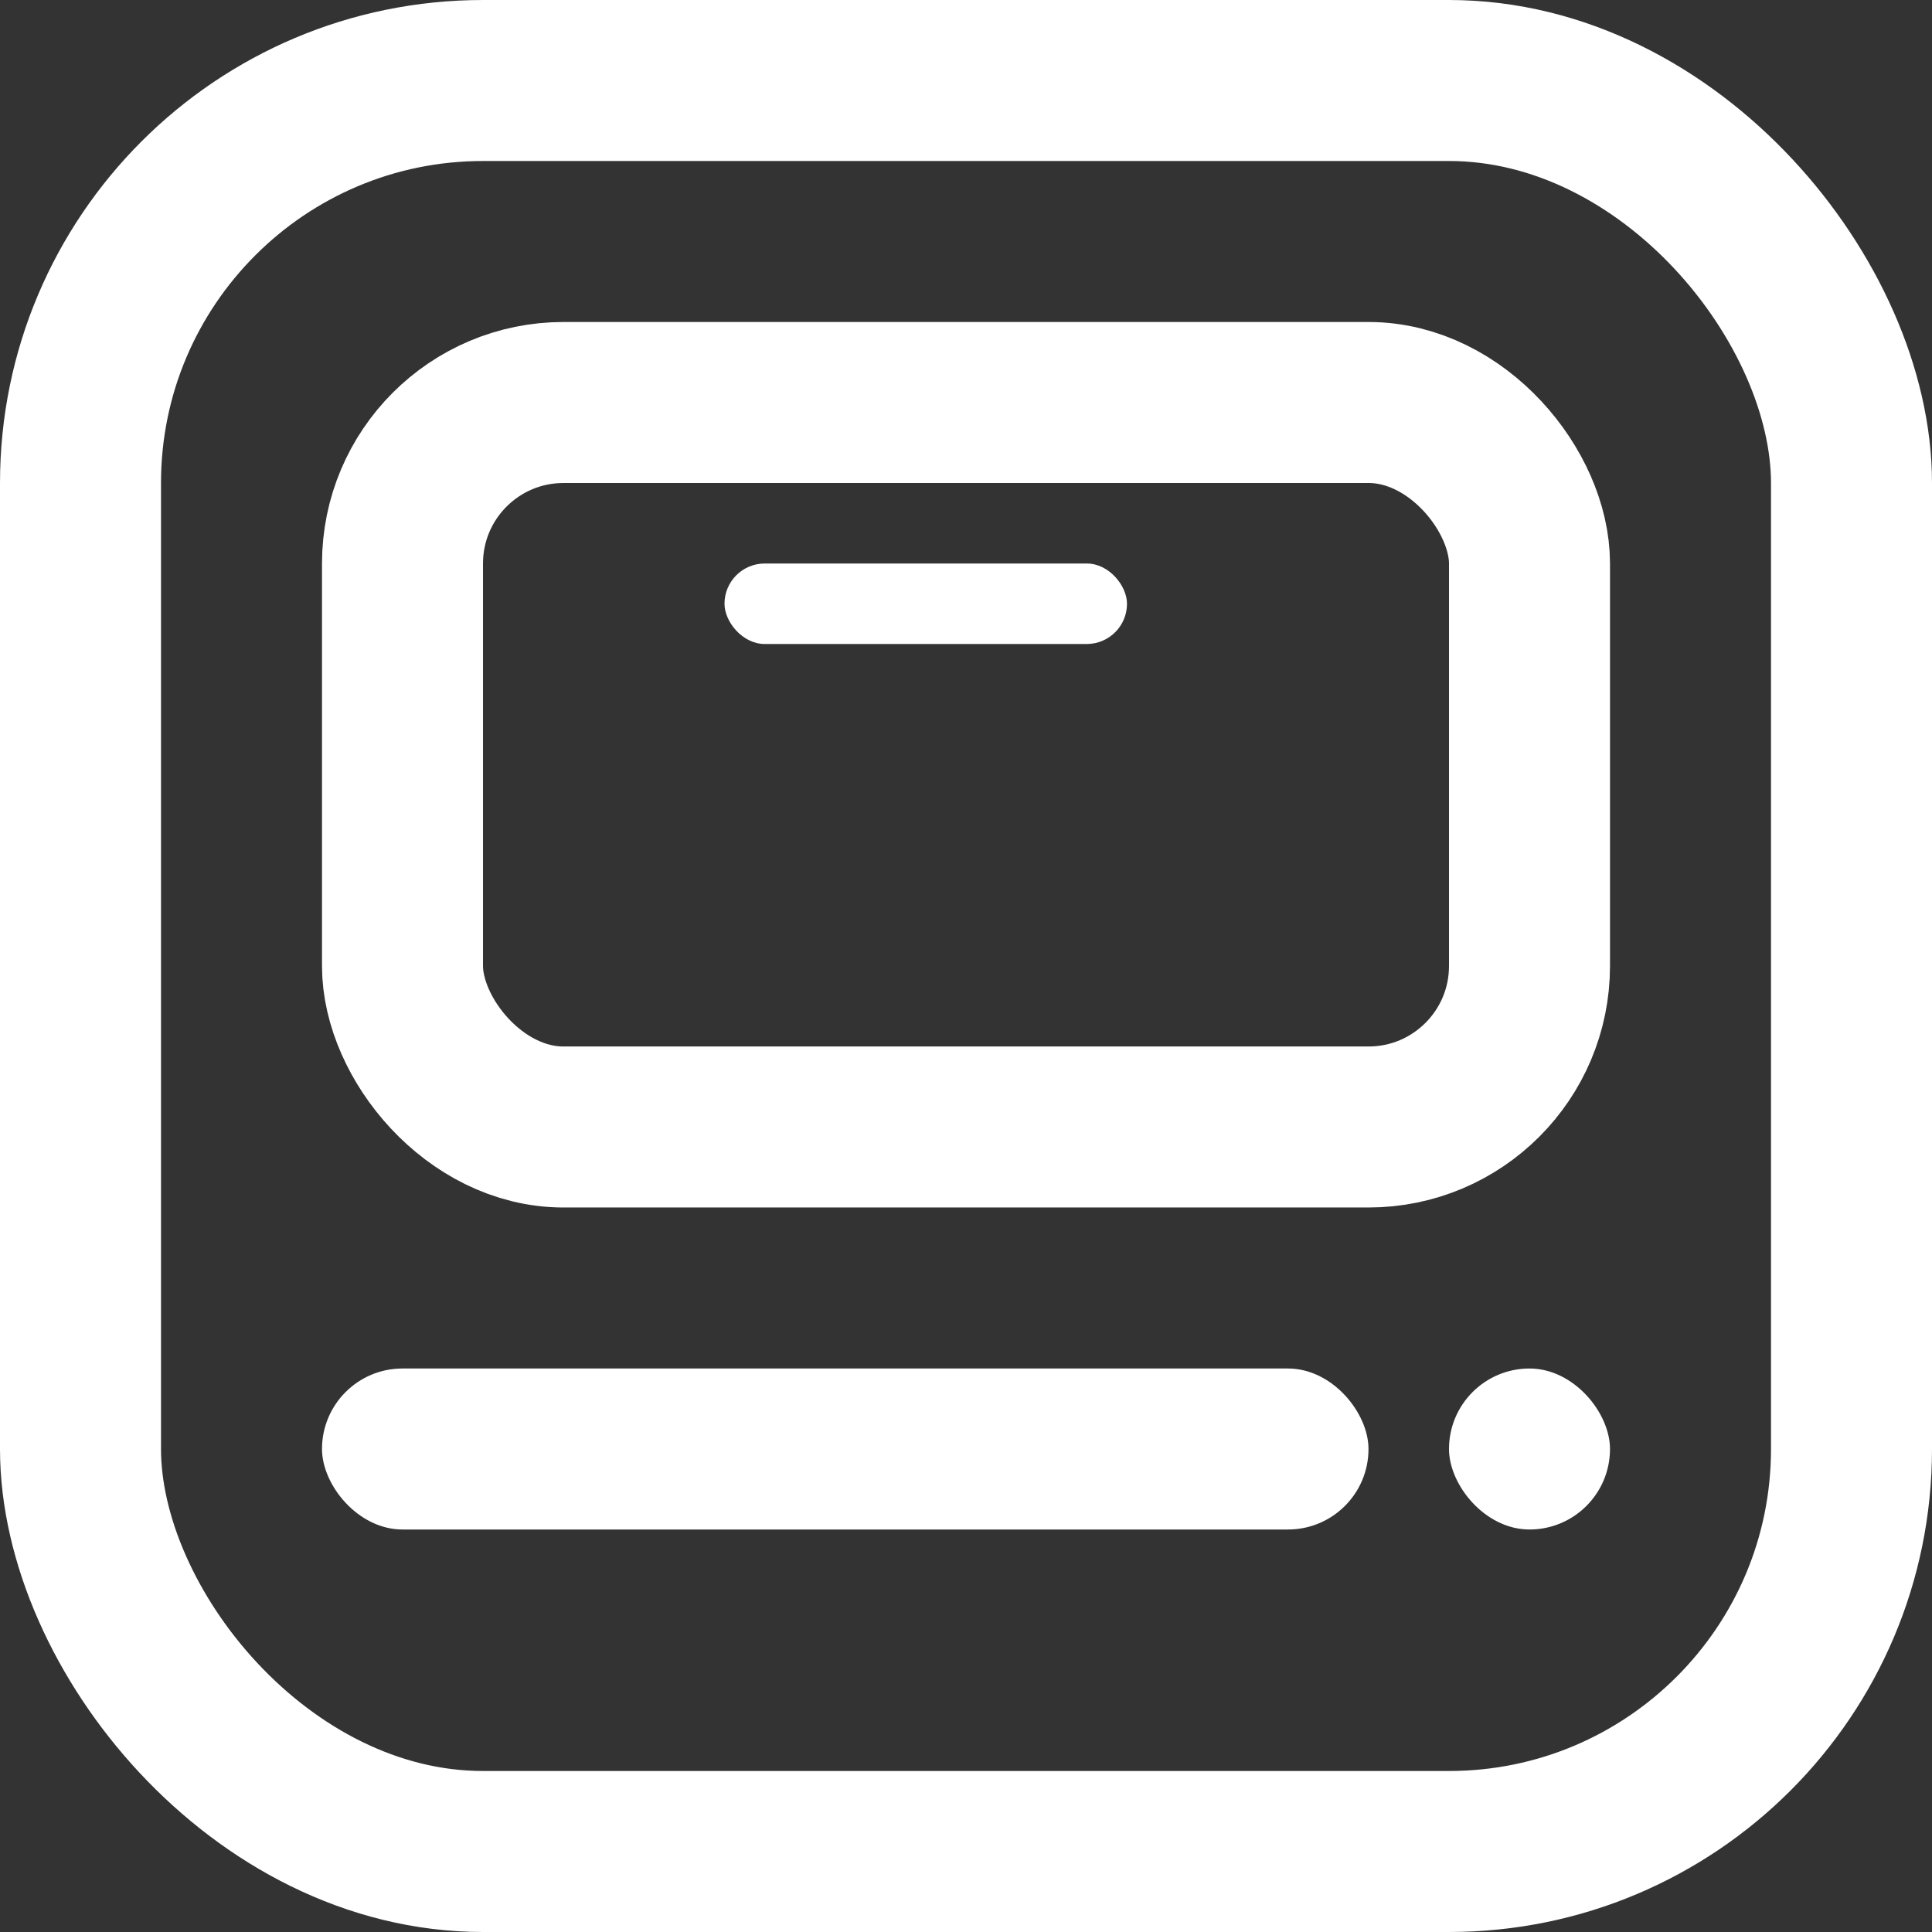 <svg width="24" height="24" viewBox="0 0 24 24" fill="none" xmlns="http://www.w3.org/2000/svg">
<rect x="0" y="0" width="24" height="24" fill="#333333" stroke="none"/>
<rect x="1" y="1" width="22" height="22" rx="5" stroke="white" stroke-width="2"/>
<rect x="5" y="5" width="14" height="9" rx="2" stroke="white" stroke-width="2"/>
<rect x="4" y="17" width="13" height="2" rx="1" fill="white"/>
<rect x="18" y="17" width="2" height="2" rx="1" fill="white"/>
<rect x="9" y="7" width="5" height="1" rx="0.5" fill="white"/>
</svg>
